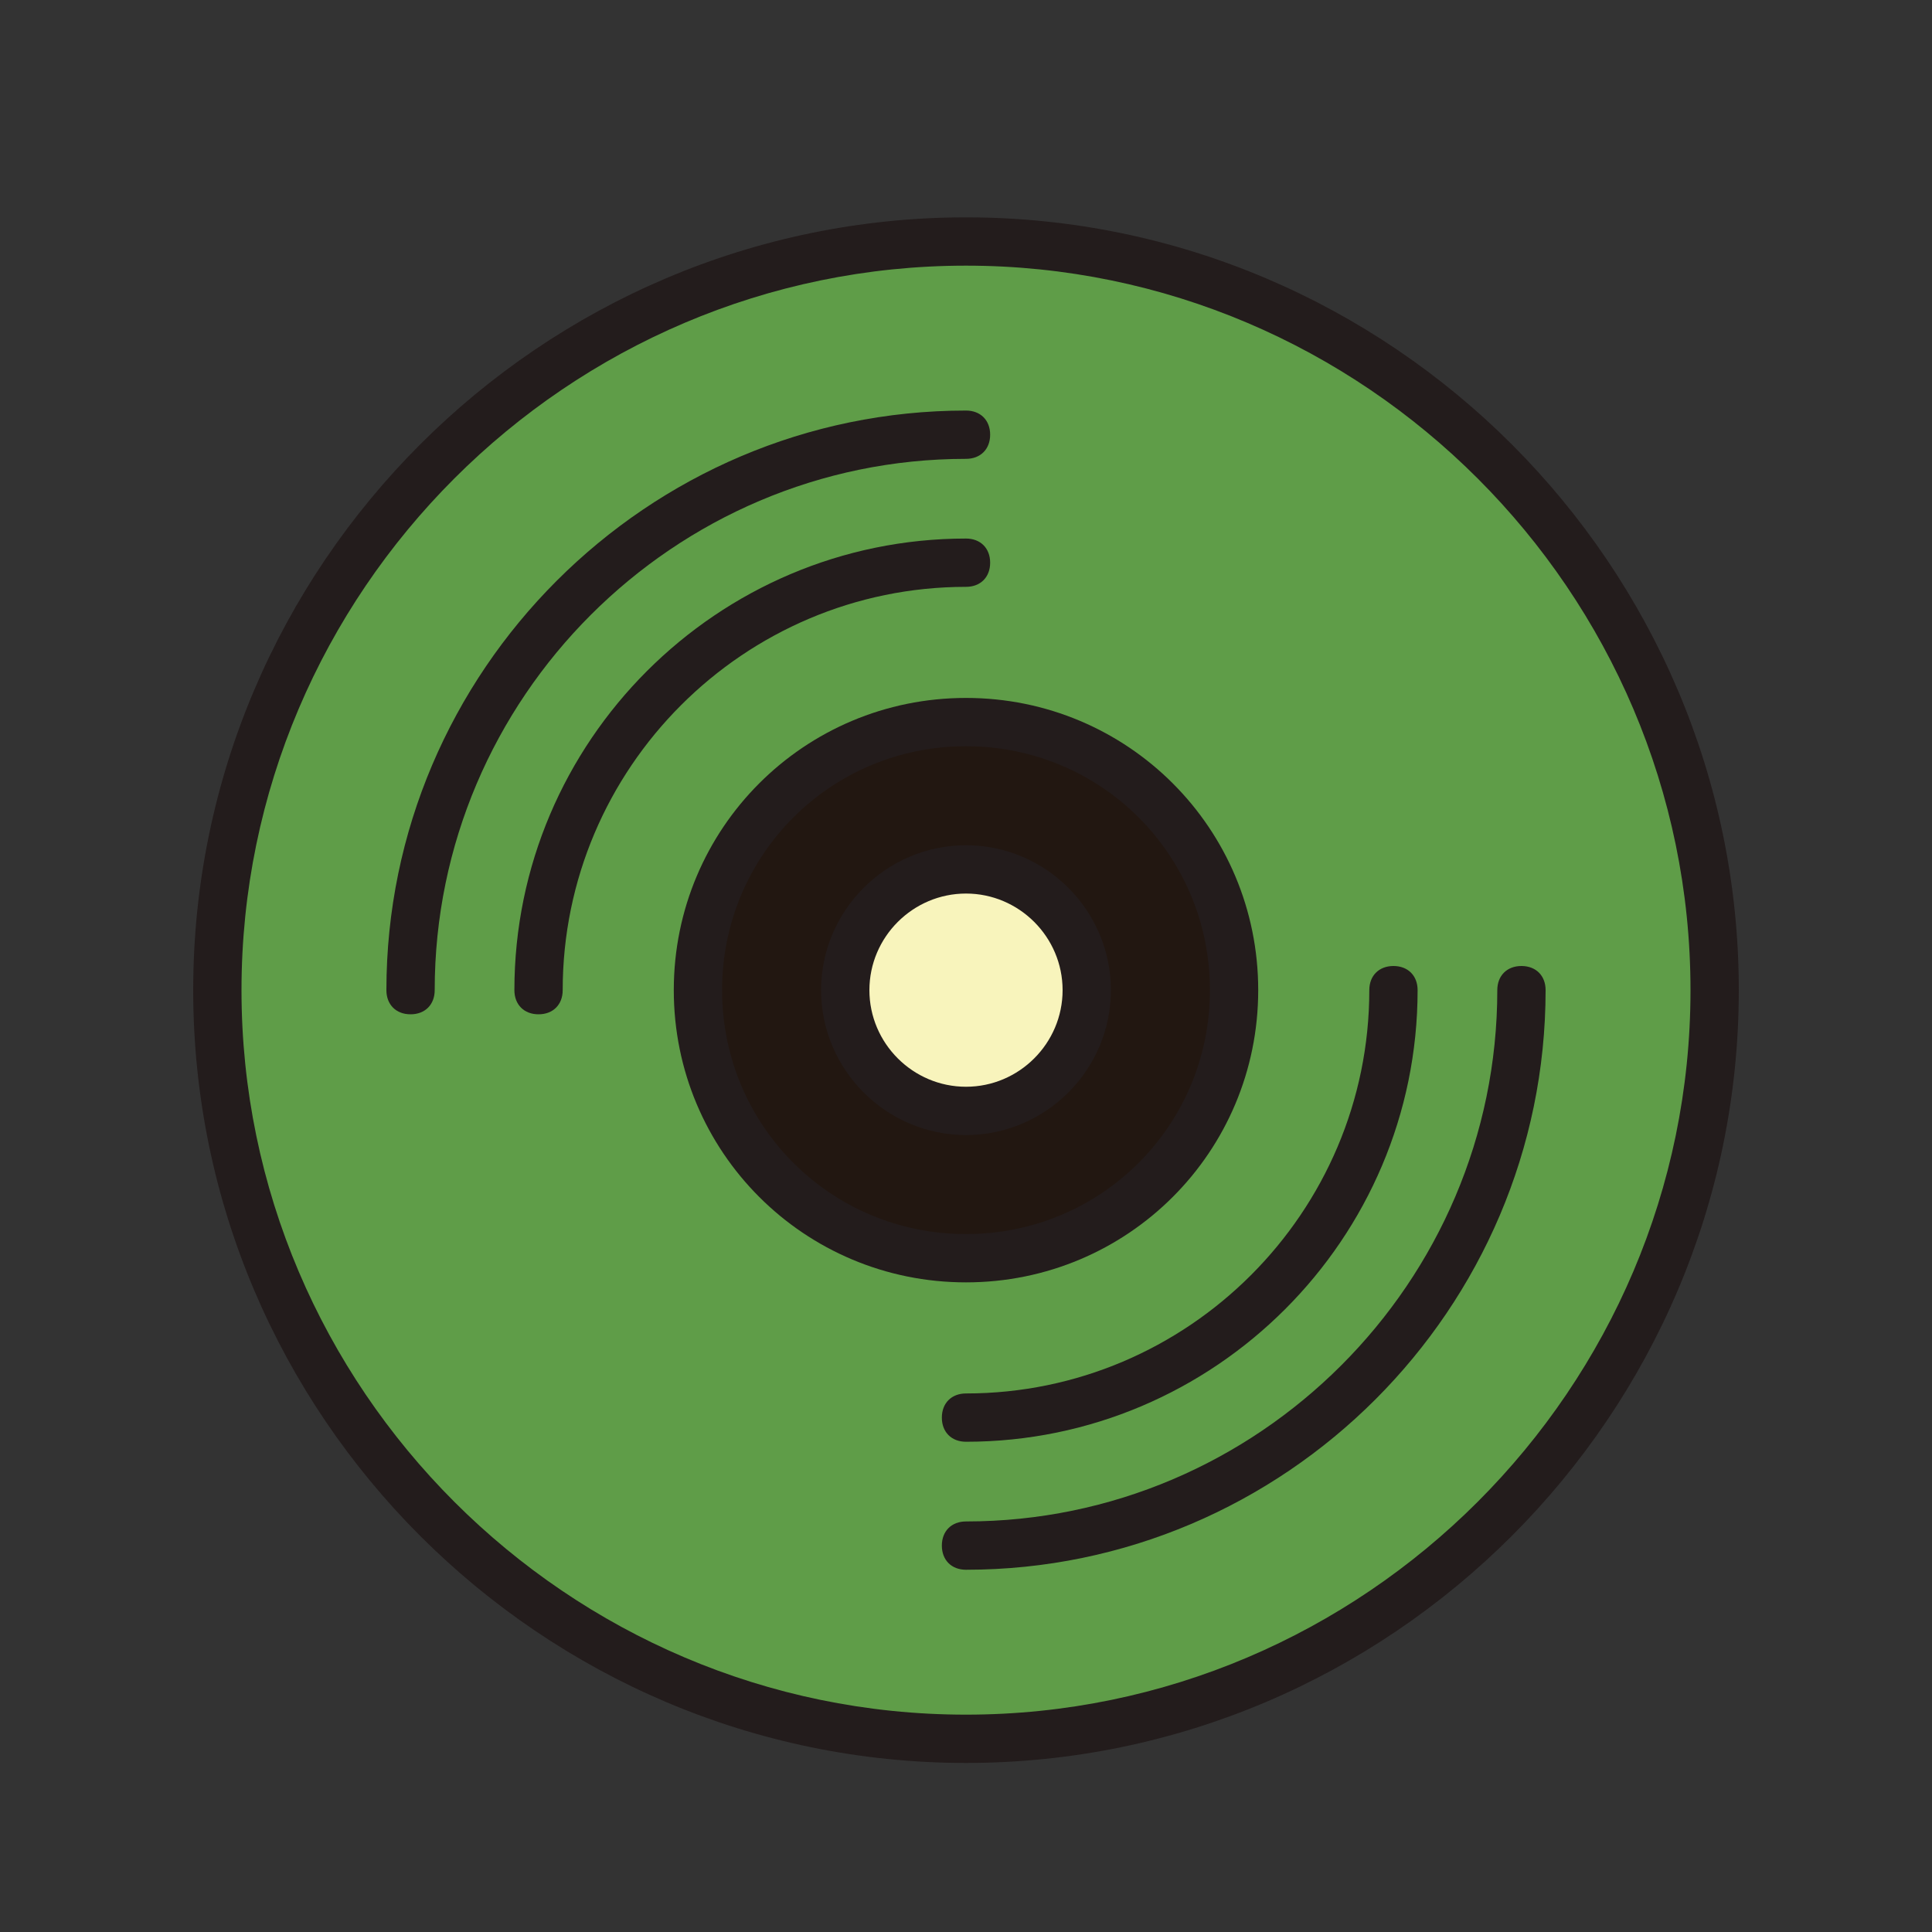 <!DOCTYPE svg PUBLIC "-//W3C//DTD SVG 1.1//EN" "http://www.w3.org/Graphics/SVG/1.1/DTD/svg11.dtd">
<!-- Uploaded to: SVG Repo, www.svgrepo.com, Transformed by: SVG Repo Mixer Tools -->
<svg width="800px" height="800px" viewBox="0 0 1024 1024" class="icon" version="1.1" xmlns="http://www.w3.org/2000/svg" fill="#000000">
<rect x="0" y="0" width="1024" height="1024" fill="#333333" stroke="none"/>
<g id="SVGRepo_bgCarrier" stroke-width="0"/>
<g id="SVGRepo_tracerCarrier" stroke-linecap="round" stroke-linejoin="round"/>
<g id="SVGRepo_iconCarrier">
<path d="M512 524.8m-396.8 0a396.8 396.8 0 1 0 793.6 0 396.8 396.8 0 1 0-793.6 0Z" fill="#5f9d48"/>
<path d="M512 934.4C286.72 934.4 102.4 750.08 102.4 524.8S286.72 115.2 512 115.2s409.6 184.32 409.6 409.6-184.32 409.6-409.6 409.6z m0-793.6c-211.2 0-384 172.8-384 384s172.8 384 384 384 384-172.8 384-384-172.8-384-384-384z" fill="#231C1C"/>
<path d="M512 524.8m-142.08 0a142.08 142.08 0 1 0 284.16 0 142.08 142.08 0 1 0-284.16 0Z" fill="#221711"/>
<path d="M512 679.68c-85.76 0-154.88-69.12-154.88-154.88S426.24 369.92 512 369.92 666.88 439.04 666.88 524.8 597.76 679.68 512 679.68z m0-284.16c-71.68 0-129.28 57.6-129.28 129.28S440.32 654.08 512 654.08 641.28 596.48 641.28 524.8 583.68 395.52 512 395.52z" fill="#231C1C"/>
<path d="M512 524.8m-64 0a64 64 0 1 0 128 0 64 64 0 1 0-128 0Z" fill="#F8F4BC"/>
<path d="M512 601.6c-42.24 0-76.8-34.56-76.8-76.8s34.56-76.8 76.8-76.8 76.8 34.56 76.8 76.8-34.56 76.8-76.8 76.8z m0-128c-28.16 0-51.2 23.04-51.2 51.2s23.04 51.2 51.2 51.2 51.2-23.04 51.2-51.2-23.04-51.2-51.2-51.2zM512 764.16c-7.68 0-12.8-5.12-12.8-12.8s5.12-12.8 12.8-12.8c117.76 0 213.76-96 213.76-213.76 0-7.68 5.12-12.8 12.8-12.8s12.8 5.12 12.8 12.8c0 131.84-107.52 239.36-239.36 239.36z" fill="#231C1C"/>
<path d="M285.44 537.6c-7.68 0-12.8-5.12-12.8-12.8 0-131.84 107.52-239.36 239.36-239.36 7.68 0 12.8 5.12 12.8 12.8s-5.12 12.8-12.8 12.8c-117.76 0-213.76 96-213.76 213.76 0 7.68-5.12 12.8-12.8 12.8z" fill="#231C1C"/>
<path d="M217.6 537.6c-7.68 0-12.8-5.12-12.8-12.8 0-168.96 138.24-307.2 307.2-307.2 7.68 0 12.8 5.12 12.8 12.8s-5.12 12.8-12.8 12.8c-154.88 0-281.6 126.72-281.6 281.6 0 7.68-5.12 12.8-12.8 12.8z" fill="#231C1C"/>
<path d="M512 832c-7.68 0-12.8-5.12-12.8-12.8s5.12-12.8 12.8-12.8c154.88 0 281.6-126.72 281.6-281.6 0-7.68 5.12-12.8 12.8-12.8s12.8 5.12 12.8 12.8c0 168.96-138.24 307.2-307.2 307.2z" fill="#231C1C"/>
</g>
</svg>